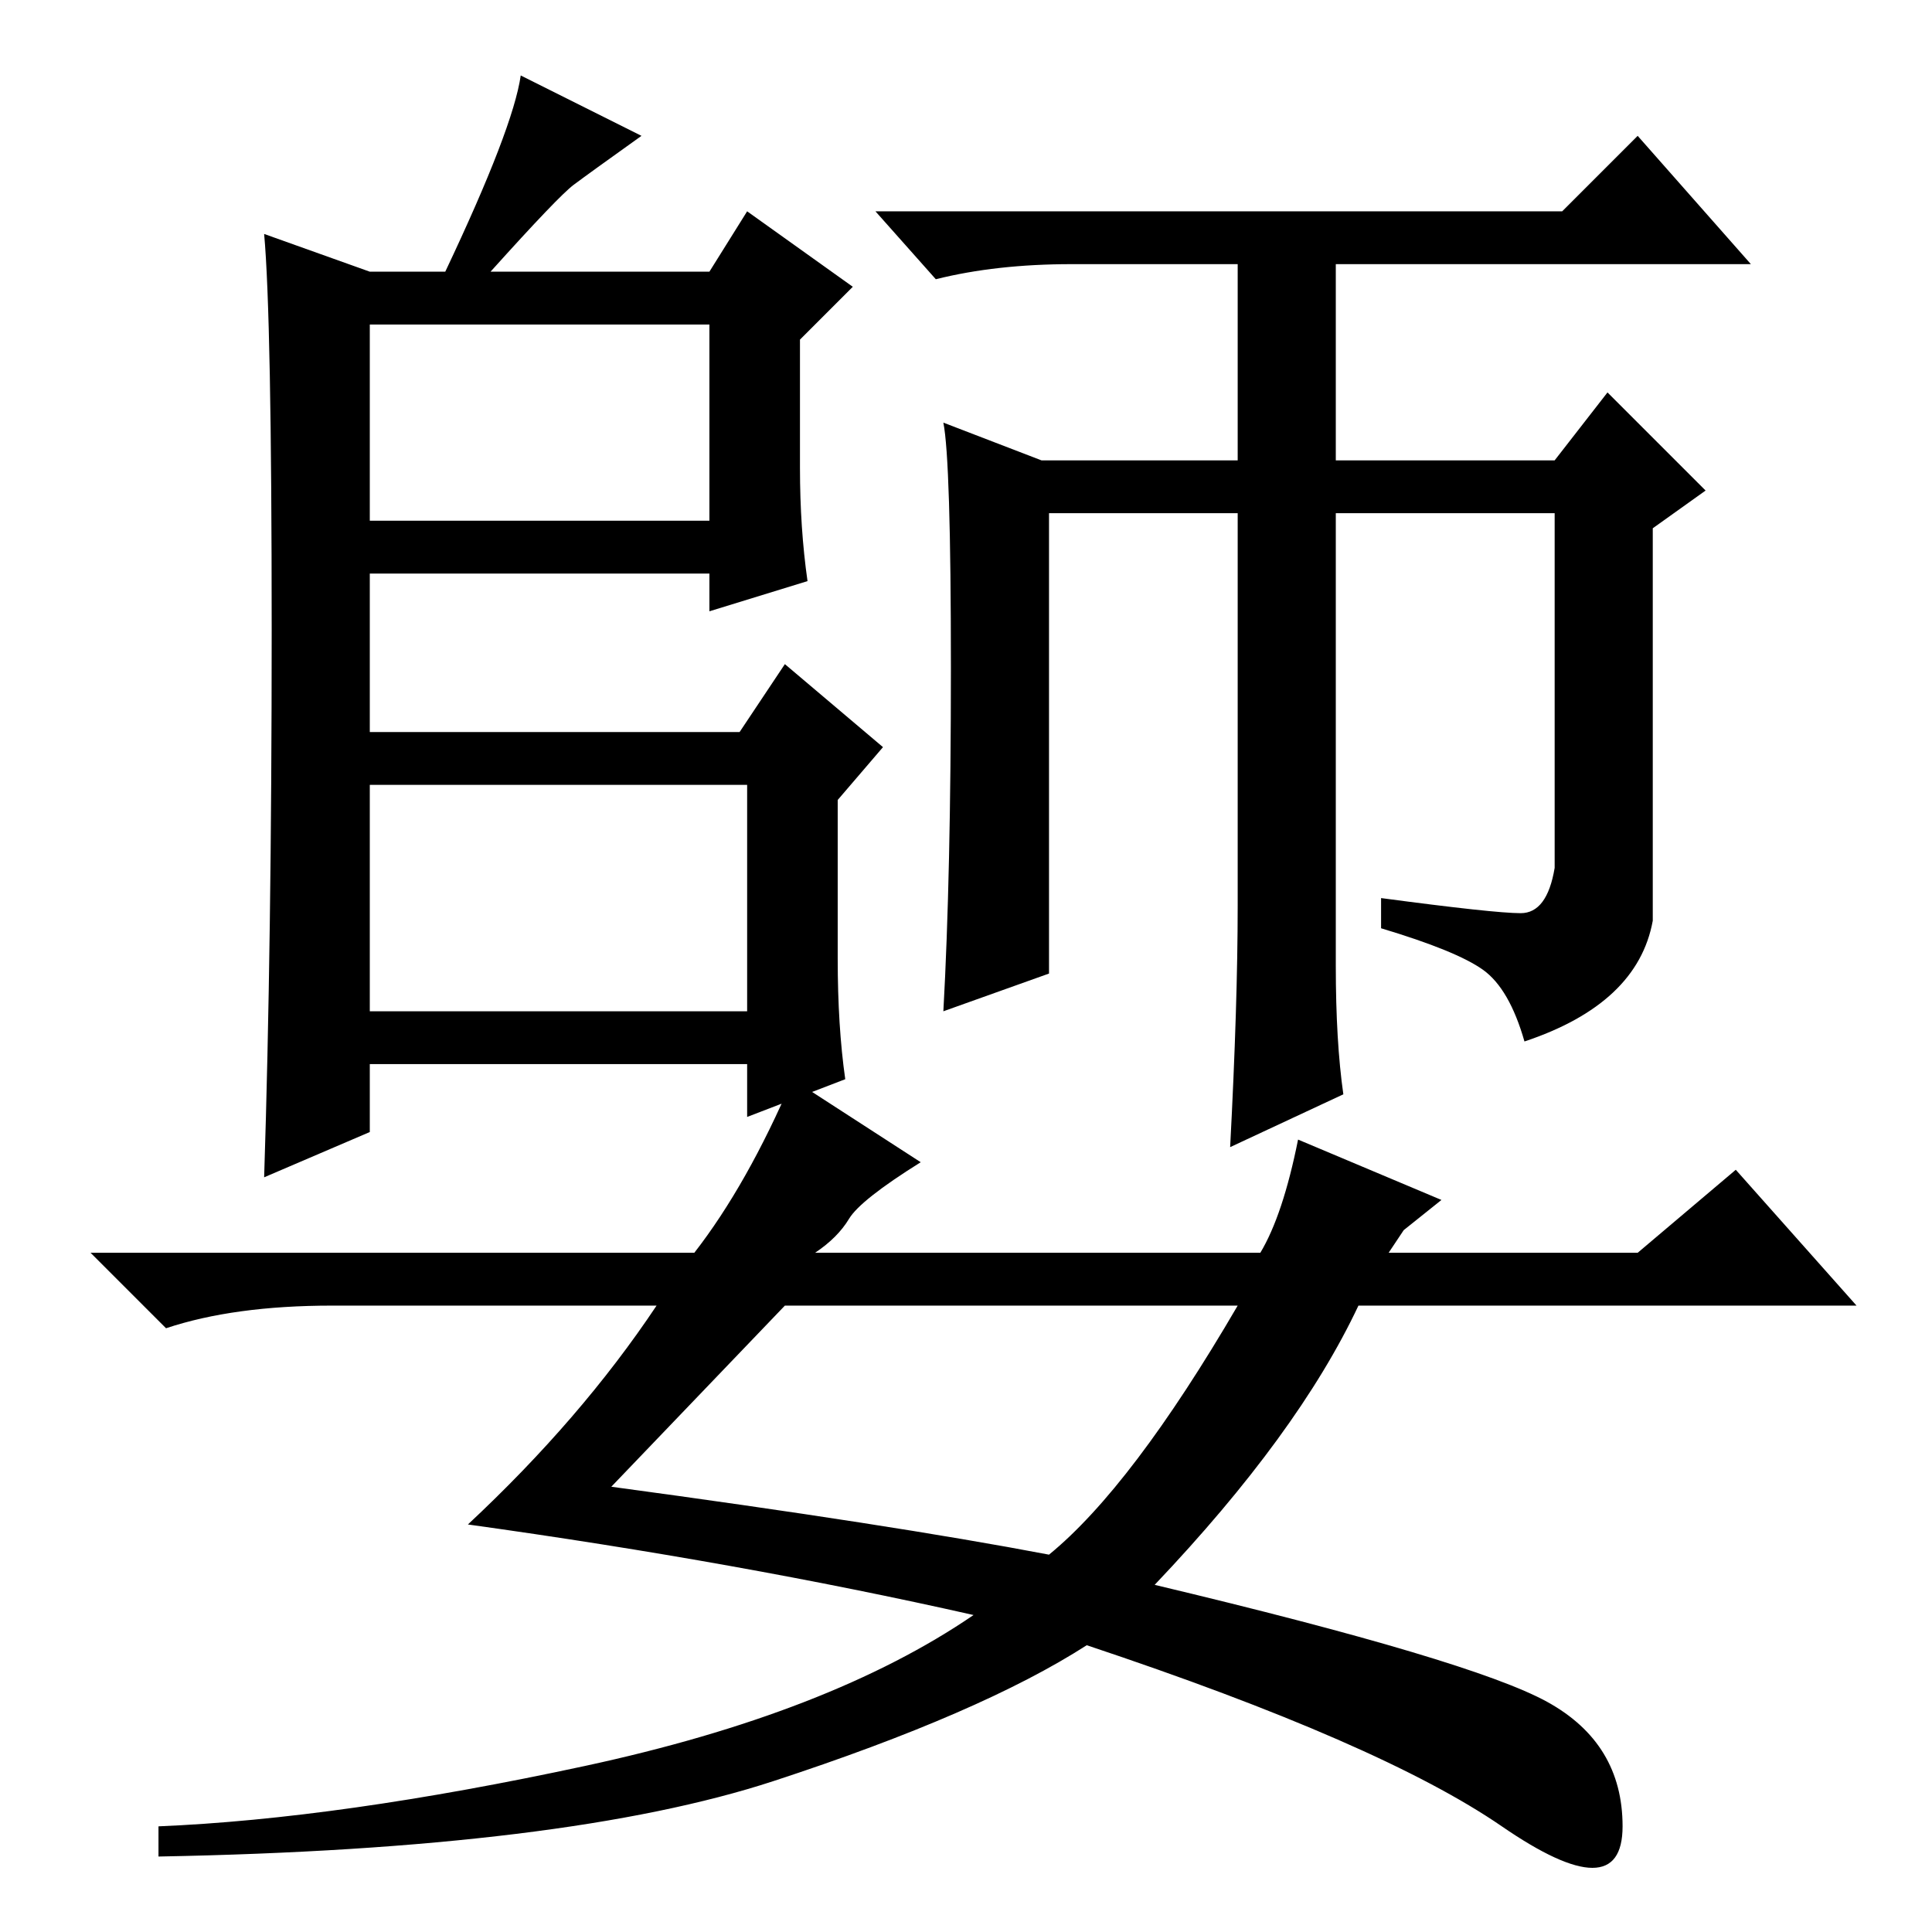 <?xml version="1.0" standalone="no"?>
<!DOCTYPE svg PUBLIC "-//W3C//DTD SVG 1.1//EN" "http://www.w3.org/Graphics/SVG/1.1/DTD/svg11.dtd" >
<svg xmlns="http://www.w3.org/2000/svg" xmlns:xlink="http://www.w3.org/1999/xlink" version="1.1" viewBox="0 -36 256 256">
  <g transform="matrix(1 0 0 -1 0 220)">
   <path fill="currentColor"
d="M85 238q-7 -5 -9 -6.5t-11 -11.5h29l5 8l14 -10l-7 -7v-17q0 -8 1 -15l-13 -4v5h-45v-21h49l6 9l13 -11l-6 -7v-21q0 -9 1 -16l-13 -5v7h-50v-9l-14 -6q1 31 1 72.5t-1 52.5l14 -5h10q9 19 10 26zM178 111l-15 -7q1 19 1 32v52h-25v-61l-14 -5q1 18 1 45.5t-1 32.5l13 -5
h26v26h-22q-10 0 -18 -2l-8 9h91l10 10l15 -17h-55v-26h29l7 9l13 -13l-7 -5v-52q-2 -11 -17 -16q-2 7 -5.5 9.5t-13.5 5.5v4q15 -2 18.5 -2t4.5 6v47h-29v-60q0 -10 1 -17zM49 187h45v26h-45v-26zM49 122h50v30h-50v-30zM81 59q37 -5 58 -9q11 9 25 33h-60zM112.5 94.5
q-1.5 -2.5 -4.5 -4.5h59q3 5 5 15l19 -8l-5 -4l-2 -3h33l13 11l16 -18h-66q-8 -17 -27 -37q42 -10 52 -15.5t10 -16.5t-16 0t-55 24q-14 -9 -41.5 -18t-81.5 -10v4q24 1 56.5 8t51.5 20q-31 7 -67 12q15 14 25 29h-43q-13 0 -22 -3l-10 10h80q7 9 13 23l17 -11
q-8 -5 -9.5 -7.5z" />
  </g>

</svg>
